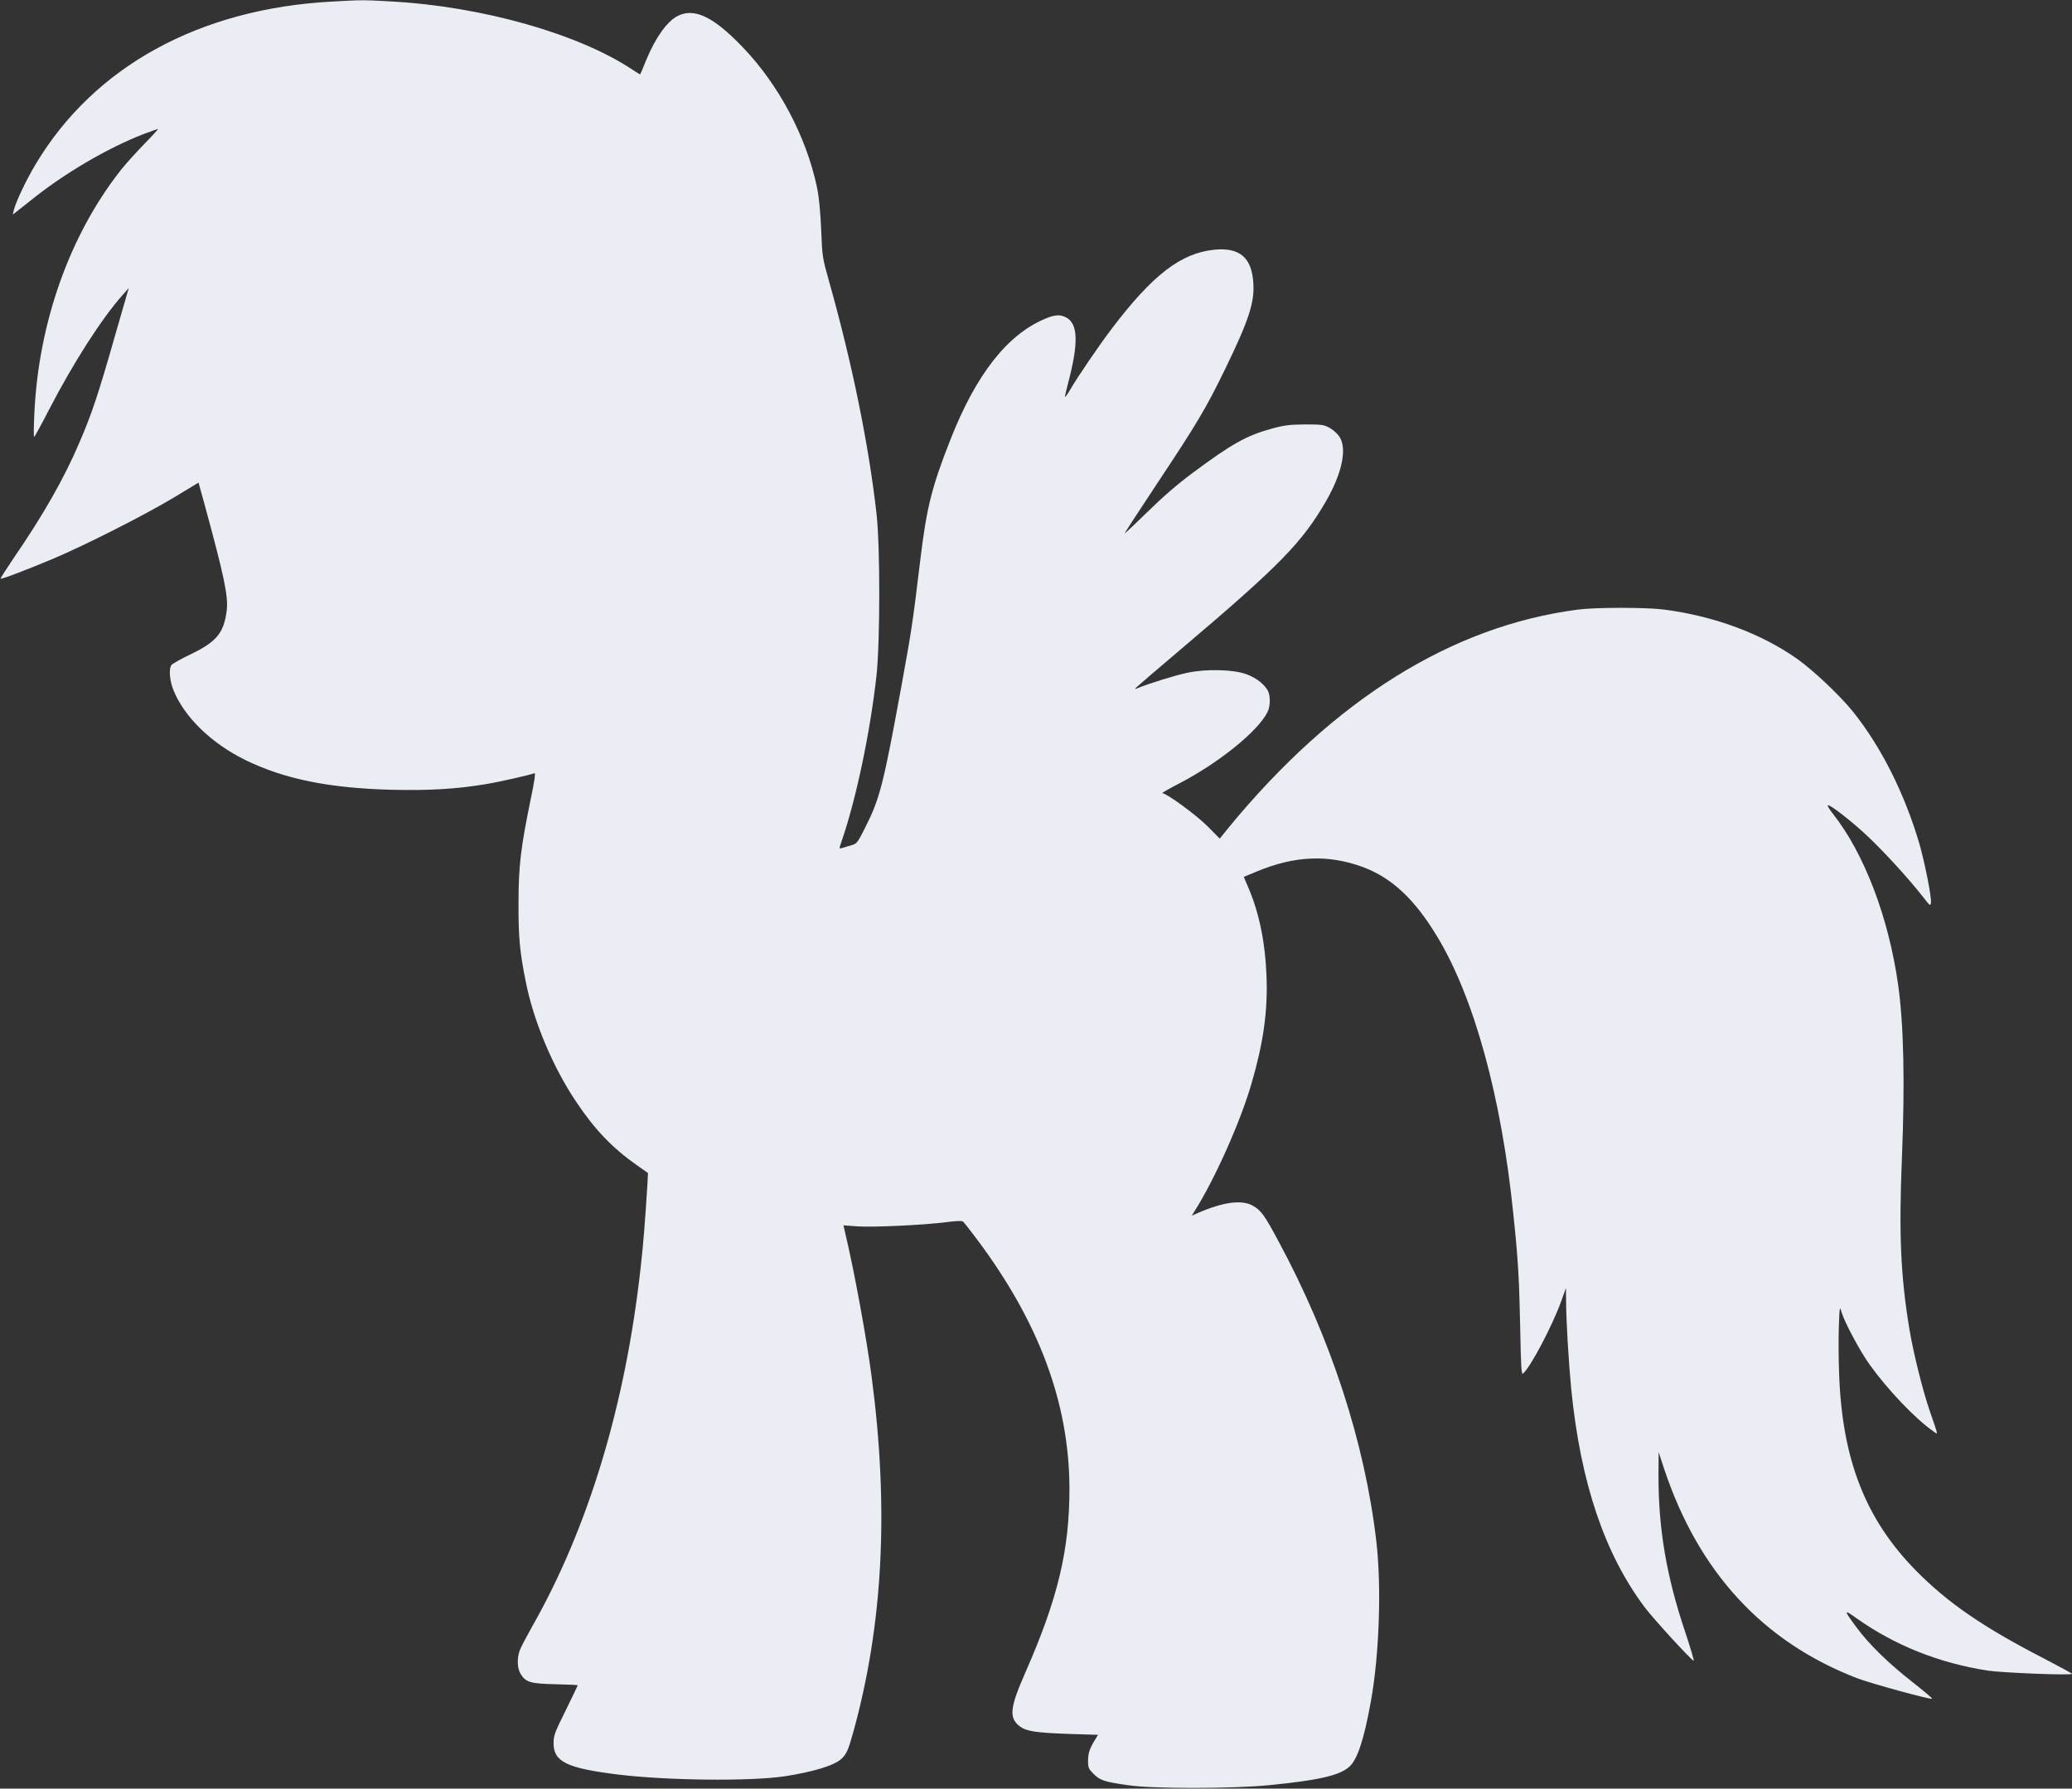 <?xml version="1.0" standalone="no"?>
<!DOCTYPE svg PUBLIC "-//W3C//DTD SVG 20010904//EN"
 "http://www.w3.org/TR/2001/REC-SVG-20010904/DTD/svg10.dtd">
<svg version="1.0" xmlns="http://www.w3.org/2000/svg"
 width="1413pt" height="1220pt" viewBox="0 0 1413 1220"
 preserveAspectRatio="xMidYMid meet">
<rect x="0" y="0" width="1413" height="1220" fill="#333333" stroke="none"/>
<g transform="translate(0,1220) scale(0.1,-0.1)"
fill="#eaedf4" stroke="none">
<path d="M2260 12189 c-900 -49 -1617 -442 -2015 -1106 -63 -104 -137 -259
-151 -317 l-7 -30 25 20 c14 10 56 44 94 74 231 187 525 359 774 456 49 18 93
34 97 34 4 0 -38 -46 -93 -102 -55 -57 -125 -134 -156 -173 -352 -444 -567
-1049 -594 -1672 -4 -84 -5 -153 -1 -153 3 0 48 82 100 183 167 323 360 624
505 787 l40 45 -94 -326 c-113 -396 -157 -529 -241 -724 -104 -245 -246 -495
-452 -795 -50 -74 -89 -135 -87 -137 5 -6 175 59 356 135 223 94 617 294 820
415 l174 105 43 -156 c132 -484 161 -621 149 -717 -19 -151 -69 -212 -240
-295 -67 -32 -128 -66 -136 -75 -20 -24 -14 -106 13 -173 74 -183 258 -362
490 -476 266 -130 571 -192 998 -203 255 -6 442 5 639 38 99 16 299 62 335 75
8 3 -1 -59 -26 -178 -68 -330 -83 -456 -83 -708 -1 -237 9 -335 50 -539 54
-270 184 -579 343 -816 125 -188 248 -316 413 -432 l77 -54 -4 -77 c-16 -259
-28 -408 -46 -567 -104 -941 -358 -1779 -742 -2453 -38 -68 -76 -140 -83 -160
-19 -55 -17 -122 6 -159 35 -58 67 -67 238 -71 83 -2 152 -5 152 -7 0 -2 -37
-79 -82 -171 -75 -151 -83 -172 -83 -225 0 -126 92 -170 440 -213 335 -41 902
-47 1135 -12 196 30 340 74 388 119 34 32 48 62 81 183 203 733 244 1524 125
2424 -33 252 -115 703 -174 953 l-18 79 97 -7 c108 -7 454 9 606 29 64 8 104
10 112 4 7 -6 50 -60 96 -122 423 -565 628 -1117 630 -1696 1 -418 -78 -751
-298 -1252 -109 -247 -116 -315 -41 -373 45 -34 110 -44 338 -52 l196 -6 -22
-36 c-36 -60 -46 -90 -46 -143 0 -45 4 -54 38 -88 44 -44 74 -54 237 -77 169
-25 717 -24 965 1 330 33 472 65 539 123 57 48 102 184 150 450 57 316 73 780
37 1088 -78 674 -310 1386 -667 2048 -96 179 -118 210 -174 242 -74 44 -204
27 -379 -50 l-39 -17 15 24 c136 212 315 610 392 875 82 282 112 494 103 733
-8 227 -49 428 -121 599 l-34 80 87 36 c260 109 491 118 728 30 196 -74 352
-220 505 -475 251 -416 436 -1091 517 -1880 34 -321 41 -450 48 -787 5 -265 8
-321 19 -312 50 41 198 322 259 489 l34 95 1 -91 c0 -130 18 -423 35 -599 64
-640 227 -1122 501 -1488 60 -80 315 -358 334 -365 5 -2 -22 88 -59 200 -126
374 -182 701 -181 1068 l1 155 38 -115 c234 -703 674 -1180 1316 -1427 94 -36
503 -148 511 -140 3 3 -57 53 -133 113 -165 129 -297 258 -382 373 -90 122
-90 127 1 62 262 -185 560 -304 893 -356 97 -15 575 -34 575 -22 0 3 -87 50
-192 105 -414 213 -655 379 -871 598 -344 349 -504 756 -525 1339 -4 99 -5
245 -2 325 5 139 6 143 18 101 22 -73 128 -271 195 -363 122 -169 304 -361
430 -450 36 -25 38 -40 -22 135 -50 145 -113 400 -140 562 -60 364 -72 650
-51 1165 21 513 13 910 -26 1185 -65 459 -231 894 -445 1165 -22 28 -38 54
-35 57 11 11 171 -114 283 -221 115 -110 276 -287 368 -405 47 -61 50 -63 53
-37 5 37 -42 272 -78 398 -102 348 -263 667 -457 908 -87 107 -263 274 -373
353 -245 174 -566 294 -910 339 -122 16 -467 16 -590 0 -859 -112 -1661 -612
-2379 -1484 l-63 -78 -84 85 c-76 76 -279 225 -308 225 -6 0 49 32 123 70 269
141 535 357 596 486 19 41 19 107 1 143 -23 43 -78 87 -143 111 -88 34 -275
39 -406 11 -82 -17 -262 -73 -342 -106 -18 -7 -18 -6 -5 7 8 8 152 132 320
274 658 558 810 714 973 996 107 186 143 350 95 433 -14 24 -42 50 -68 65 -41
23 -55 25 -170 25 -105 -1 -141 -5 -225 -28 -176 -48 -276 -105 -545 -305
-101 -75 -208 -168 -307 -266 -84 -82 -153 -147 -153 -143 0 3 100 156 221
339 273 411 333 512 464 781 162 334 201 454 192 588 -11 172 -93 242 -263
226 -229 -22 -422 -169 -704 -541 -85 -112 -233 -329 -285 -419 -15 -26 -29
-46 -31 -44 -3 2 7 46 21 98 71 270 67 402 -15 444 -40 21 -75 19 -140 -8
-259 -107 -473 -379 -648 -824 -128 -325 -163 -463 -207 -830 -51 -425 -60
-480 -126 -843 -125 -683 -148 -775 -249 -975 -54 -107 -56 -110 -99 -122 -24
-7 -52 -15 -62 -18 -17 -6 -17 -3 2 52 98 285 193 738 236 1123 25 232 26 883
0 1110 -53 467 -165 1017 -318 1562 -51 181 -52 185 -59 373 -6 128 -15 223
-29 289 -73 345 -260 698 -506 954 -199 208 -330 271 -444 213 -72 -37 -150
-146 -214 -300 -21 -53 -40 -97 -41 -98 -1 -1 -24 12 -52 31 -367 245 -1025
432 -1645 466 -191 11 -200 11 -409 -1z"/>
</g>
</svg>
